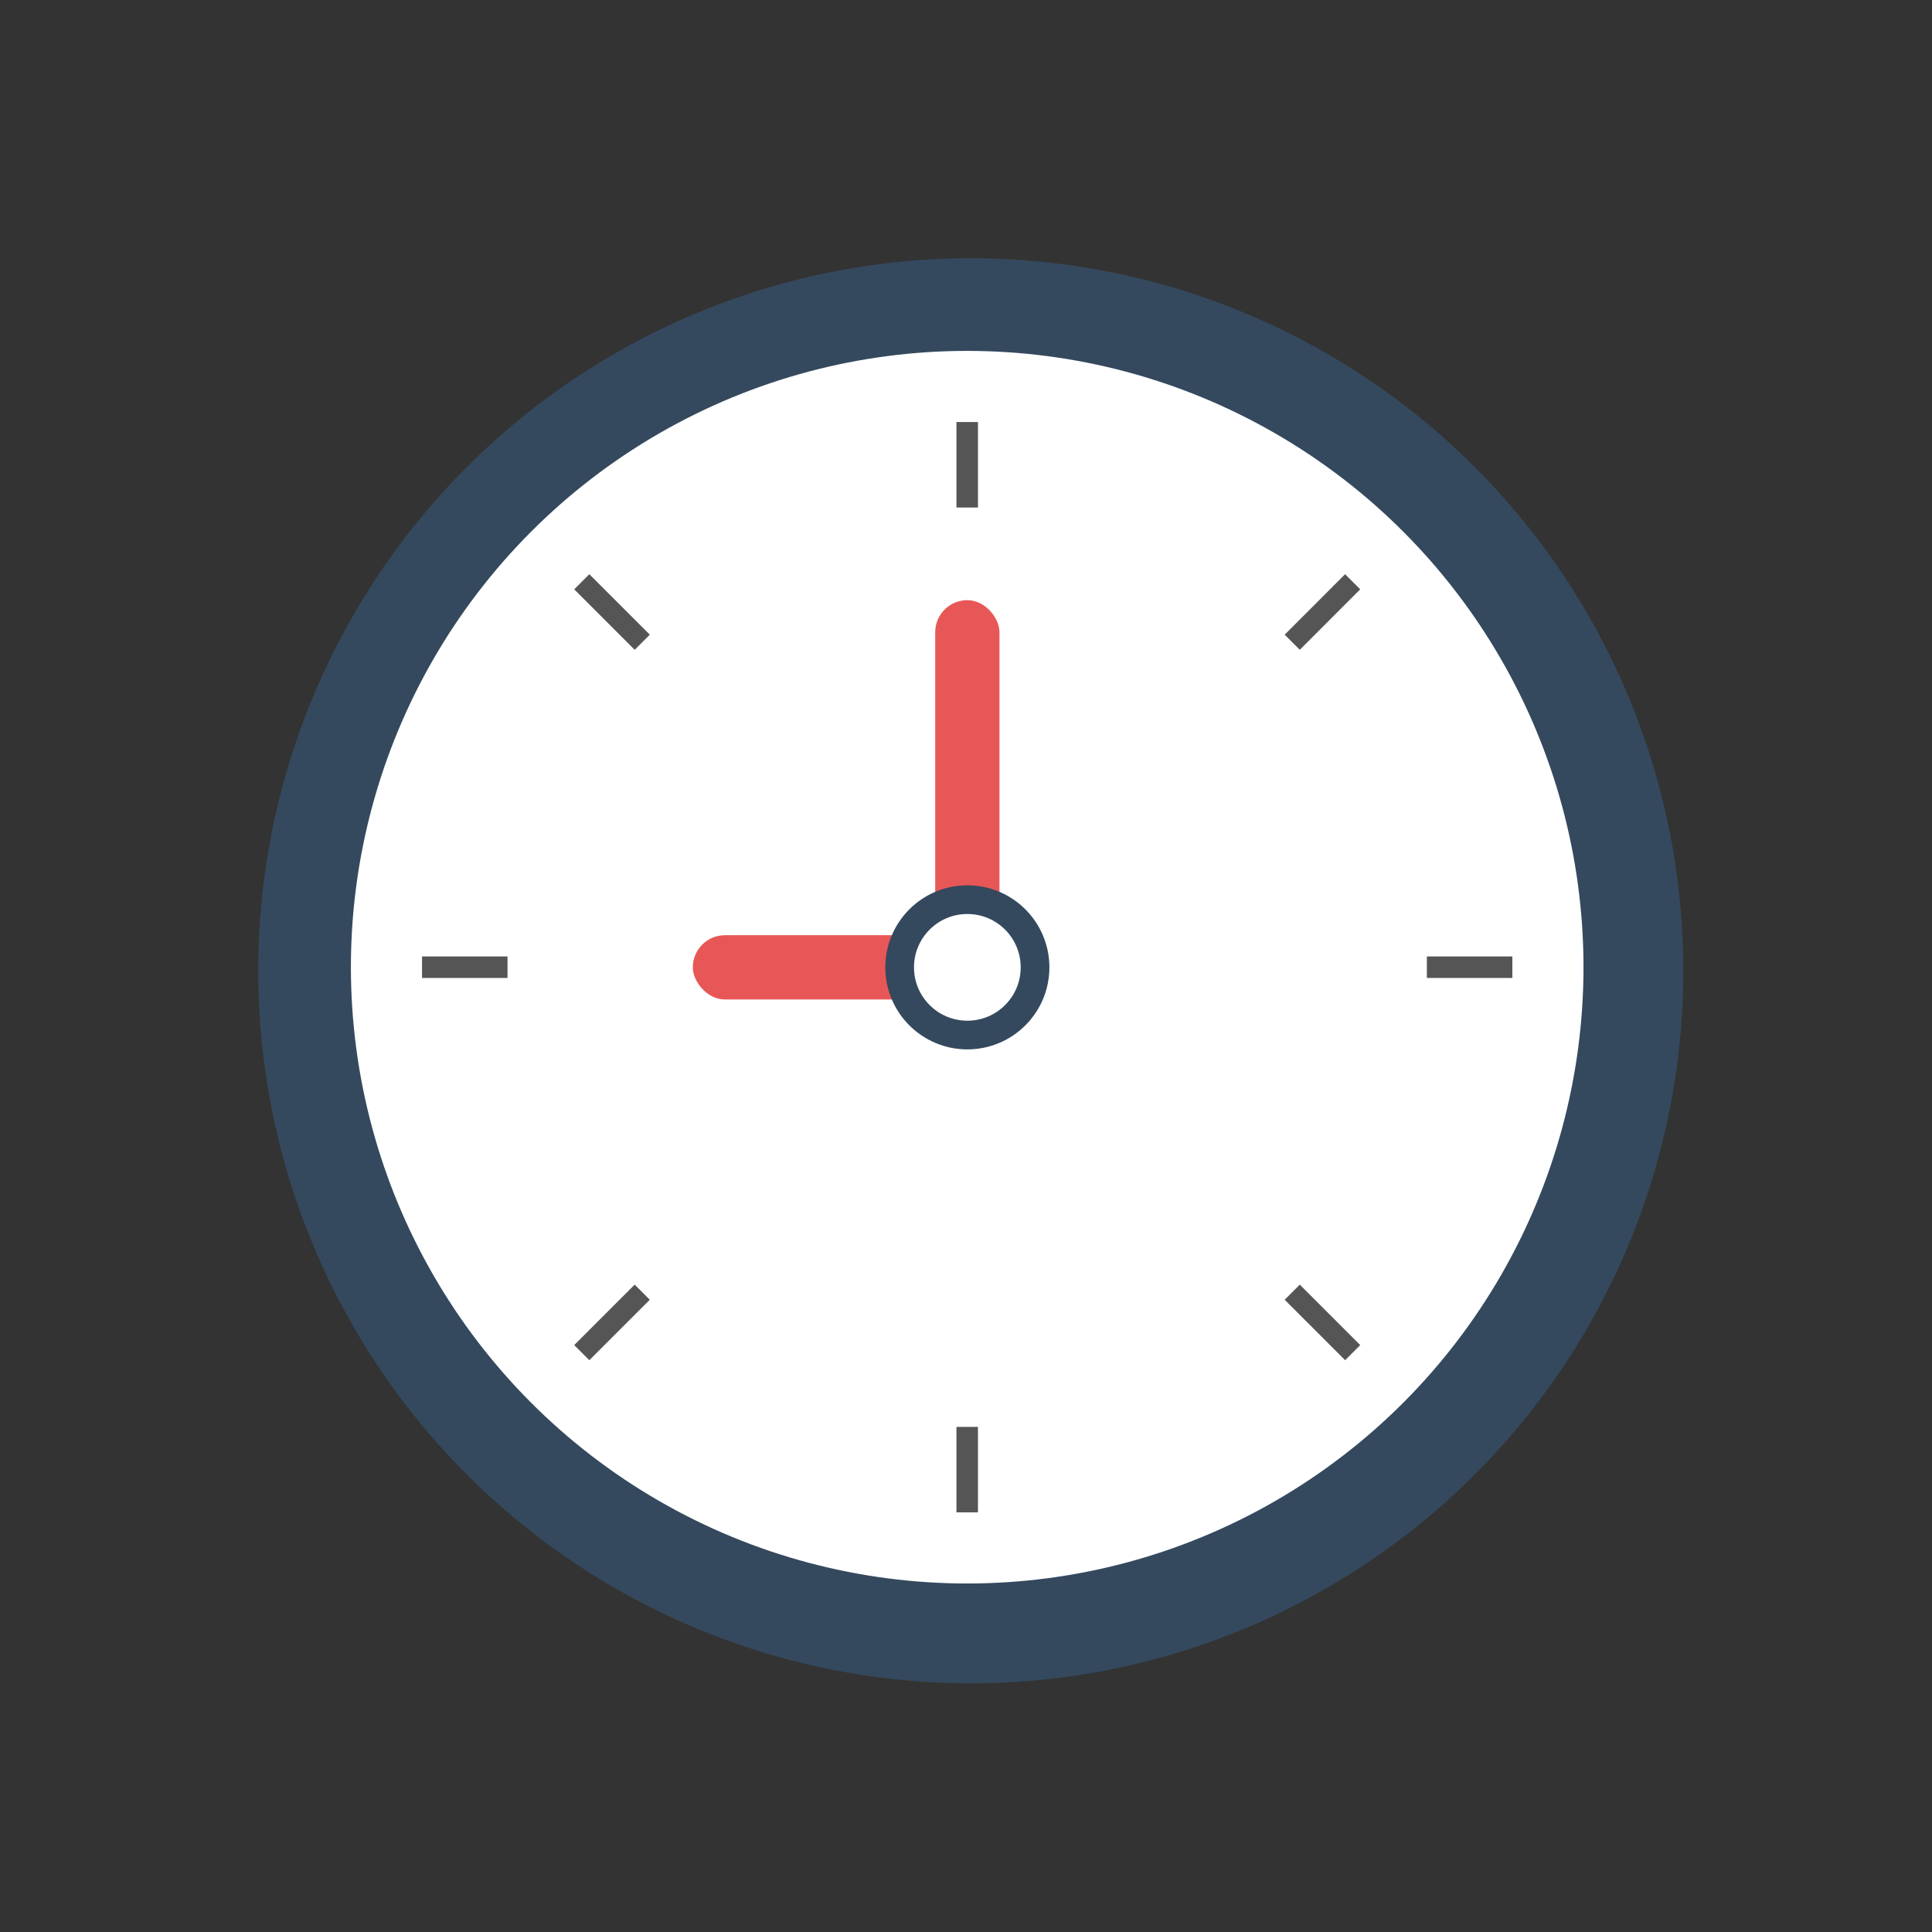 <svg id="wk-clock" xmlns="http://www.w3.org/2000/svg" width="202" height="202" viewBox="0 0 202 202">
  <rect x="0" y="0" width="202" height="202" fill="#333333" stroke="none"/>
<defs>
    <style>
      .cls-1 {
        fill: #34495e;
      }

      .cls-2, .cls-6 {
        fill: #fff;
      }

      .cls-3, .cls-4 {
        fill: #555;
      }

      .cls-4 {
        fill-rule: evenodd;
      }

      .cls-5 {
        fill: #e85757;
      }

      .cls-6 {
        stroke: #34495e;
        stroke-linejoin: round;
        stroke-width: 3px;
      }
    </style>
  </defs>
  <circle class="cls-1" cx="101.5" cy="101.5" r="74.5"/>
  <circle id="Ellipse_6_copy" data-name="Ellipse 6 copy" class="cls-2" cx="101.125" cy="101.125" r="64.437"/>
  <g id="Points">
    <rect class="cls-3" x="100" y="44.125" width="2.25" height="8.938"/>
    <rect id="Rectangle_22_copy" data-name="Rectangle 22 copy" class="cls-3" x="100" y="149.188" width="2.25" height="8.937"/>
    <rect id="Rectangle_22_copy_2" data-name="Rectangle 22 copy 2" class="cls-3" x="149.188" y="100" width="8.937" height="2.25"/>
    <rect id="Rectangle_22_copy_2-2" data-name="Rectangle 22 copy 2" class="cls-3" x="44.125" y="100" width="8.938" height="2.25"/>
    <path id="Rectangle_22_copy_3" data-name="Rectangle 22 copy 3" class="cls-4" d="M140.637,60.037l1.58,1.581L135.9,67.939l-1.58-1.58Z"/>
    <path id="Rectangle_22_copy_3-2" data-name="Rectangle 22 copy 3" class="cls-4" d="M66.359,134.315l1.58,1.581-6.322,6.321-1.58-1.58Z"/>
    <path id="Rectangle_22_copy_3-3" data-name="Rectangle 22 copy 3" class="cls-4" d="M135.9,134.315l6.321,6.322-1.58,1.58-6.321-6.321Z"/>
    <path id="Rectangle_22_copy_3-4" data-name="Rectangle 22 copy 3" class="cls-4" d="M61.618,60.037l6.322,6.322-1.58,1.58-6.321-6.321Z"/>
    <rect class="cls-5" x="97.781" y="62.75" width="6.719" height="40.25" rx="3.354" ry="3.354"/>
    <rect id="Rectangle_23_copy" data-name="Rectangle 23 copy" class="cls-5" x="72.438" y="97.781" width="34.281" height="6.719" rx="3.354" ry="3.354"/>
    <circle class="cls-6" cx="101.141" cy="101.141" r="7.078"/>
  </g>
</svg>
